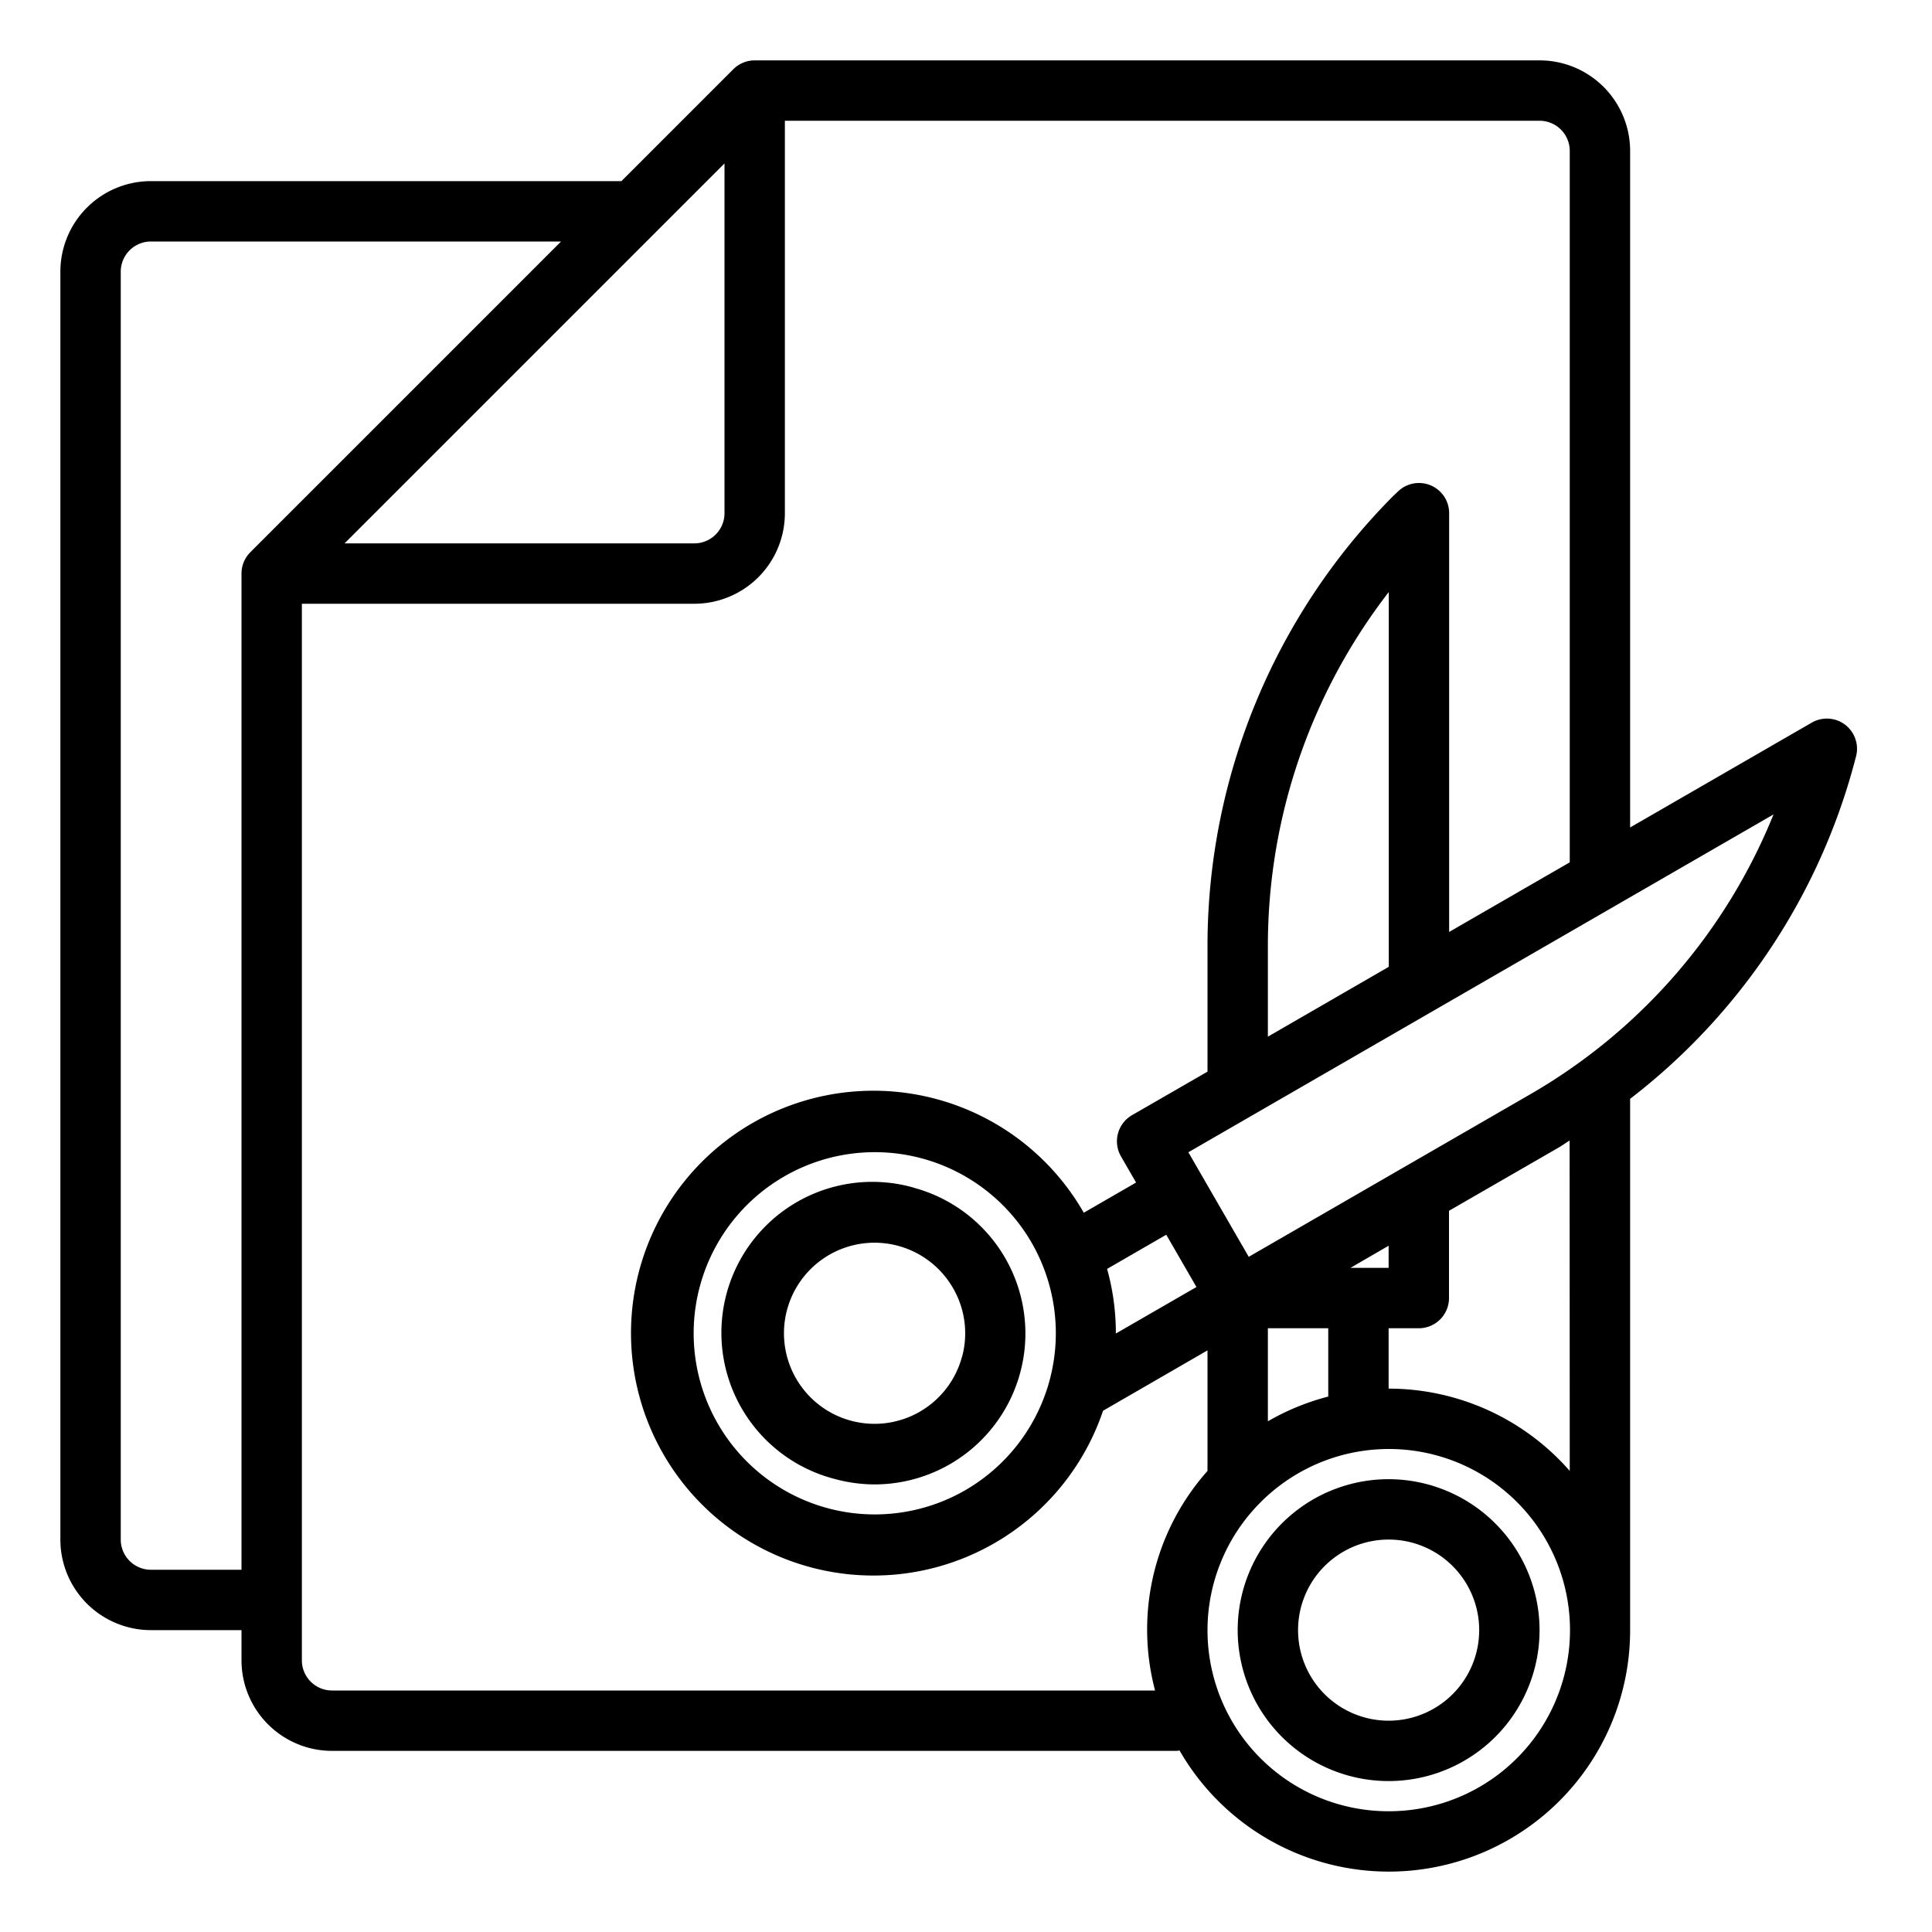 <?xml version="1.0"?>
<svg xmlns="http://www.w3.org/2000/svg" viewBox="0 0 64 64" width="512" height="512"><g id="Cut"><path d="M30.268,39.342A5,5,0,1,0,27.68,49a5.02,5.02,0,0,0,1.3.173,5,5,0,0,0,1.284-9.829Zm1.6,5.6a3,3,0,1,1-.3-2.276A2.983,2.983,0,0,1,31.87,44.946Z"/><path d="M61.125,24.01a1,1,0,0,0-1.108-.072L54,27.411V5a3,3,0,0,0-3-3H25a1,1,0,0,0-.707.293L20.586,6H5A3,3,0,0,0,2,9V51a3,3,0,0,0,3,3H8v1a3,3,0,0,0,3,3H39c.026,0,.048-.013.073-.015A7.994,7.994,0,0,0,54,54V36.4a20.836,20.836,0,0,0,7.432-11.148l.051-.194A1,1,0,0,0,61.125,24.01ZM24,5.414V17a1,1,0,0,1-1,1H11.414ZM8.293,18.293A1,1,0,0,0,8,19V52H5a1,1,0,0,1-1-1V9A1,1,0,0,1,5,8H18.586ZM11,56a1,1,0,0,1-1-1V20H23a3,3,0,0,0,3-3V4H51a1,1,0,0,1,1,1V28.566l-3.995,2.306V17a1,1,0,0,0-1.687-.727l-.172.163A21.145,21.145,0,0,0,40,31.279L40,35.5l-2.5,1.441a1,1,0,0,0-.366,1.366l.5.866-1.732,1a8.03,8.03,0,1,0,.638,6.56l3.46-2v3.994A7.9,7.9,0,0,0,38.263,56ZM46.005,32.027,42,34.341l0-3.061a19.16,19.16,0,0,1,4.005-11.668ZM42,47.082V44h2v2.263A7.963,7.963,0,0,0,42,47.082Zm-2.366-4.448-2.67,1.541a7.913,7.913,0,0,0-.29-2.141l1.96-1.132Zm-7.66,6.732a6,6,0,1,1,2.2-8.2A6.008,6.008,0,0,1,31.974,49.366ZM44.736,42,46,41.266V42ZM46,60a5.994,5.994,0,0,1-4.294-10.182l0,0A6,6,0,1,1,46,60Zm6-11.274A7.976,7.976,0,0,0,46,46V44l1,0h0a1,1,0,0,0,1-1l0-2.891,3.641-2.1c.123-.07.234-.155.354-.227Zm-1.354-12.45-9.28,5.358-2-3.464L58.75,26.979A18.854,18.854,0,0,1,50.646,36.276Z"/><path d="M46,49a5,5,0,1,0,5,5A5.006,5.006,0,0,0,46,49Zm0,8a3,3,0,1,1,3-3A3,3,0,0,1,46,57Z"/></g></svg>
